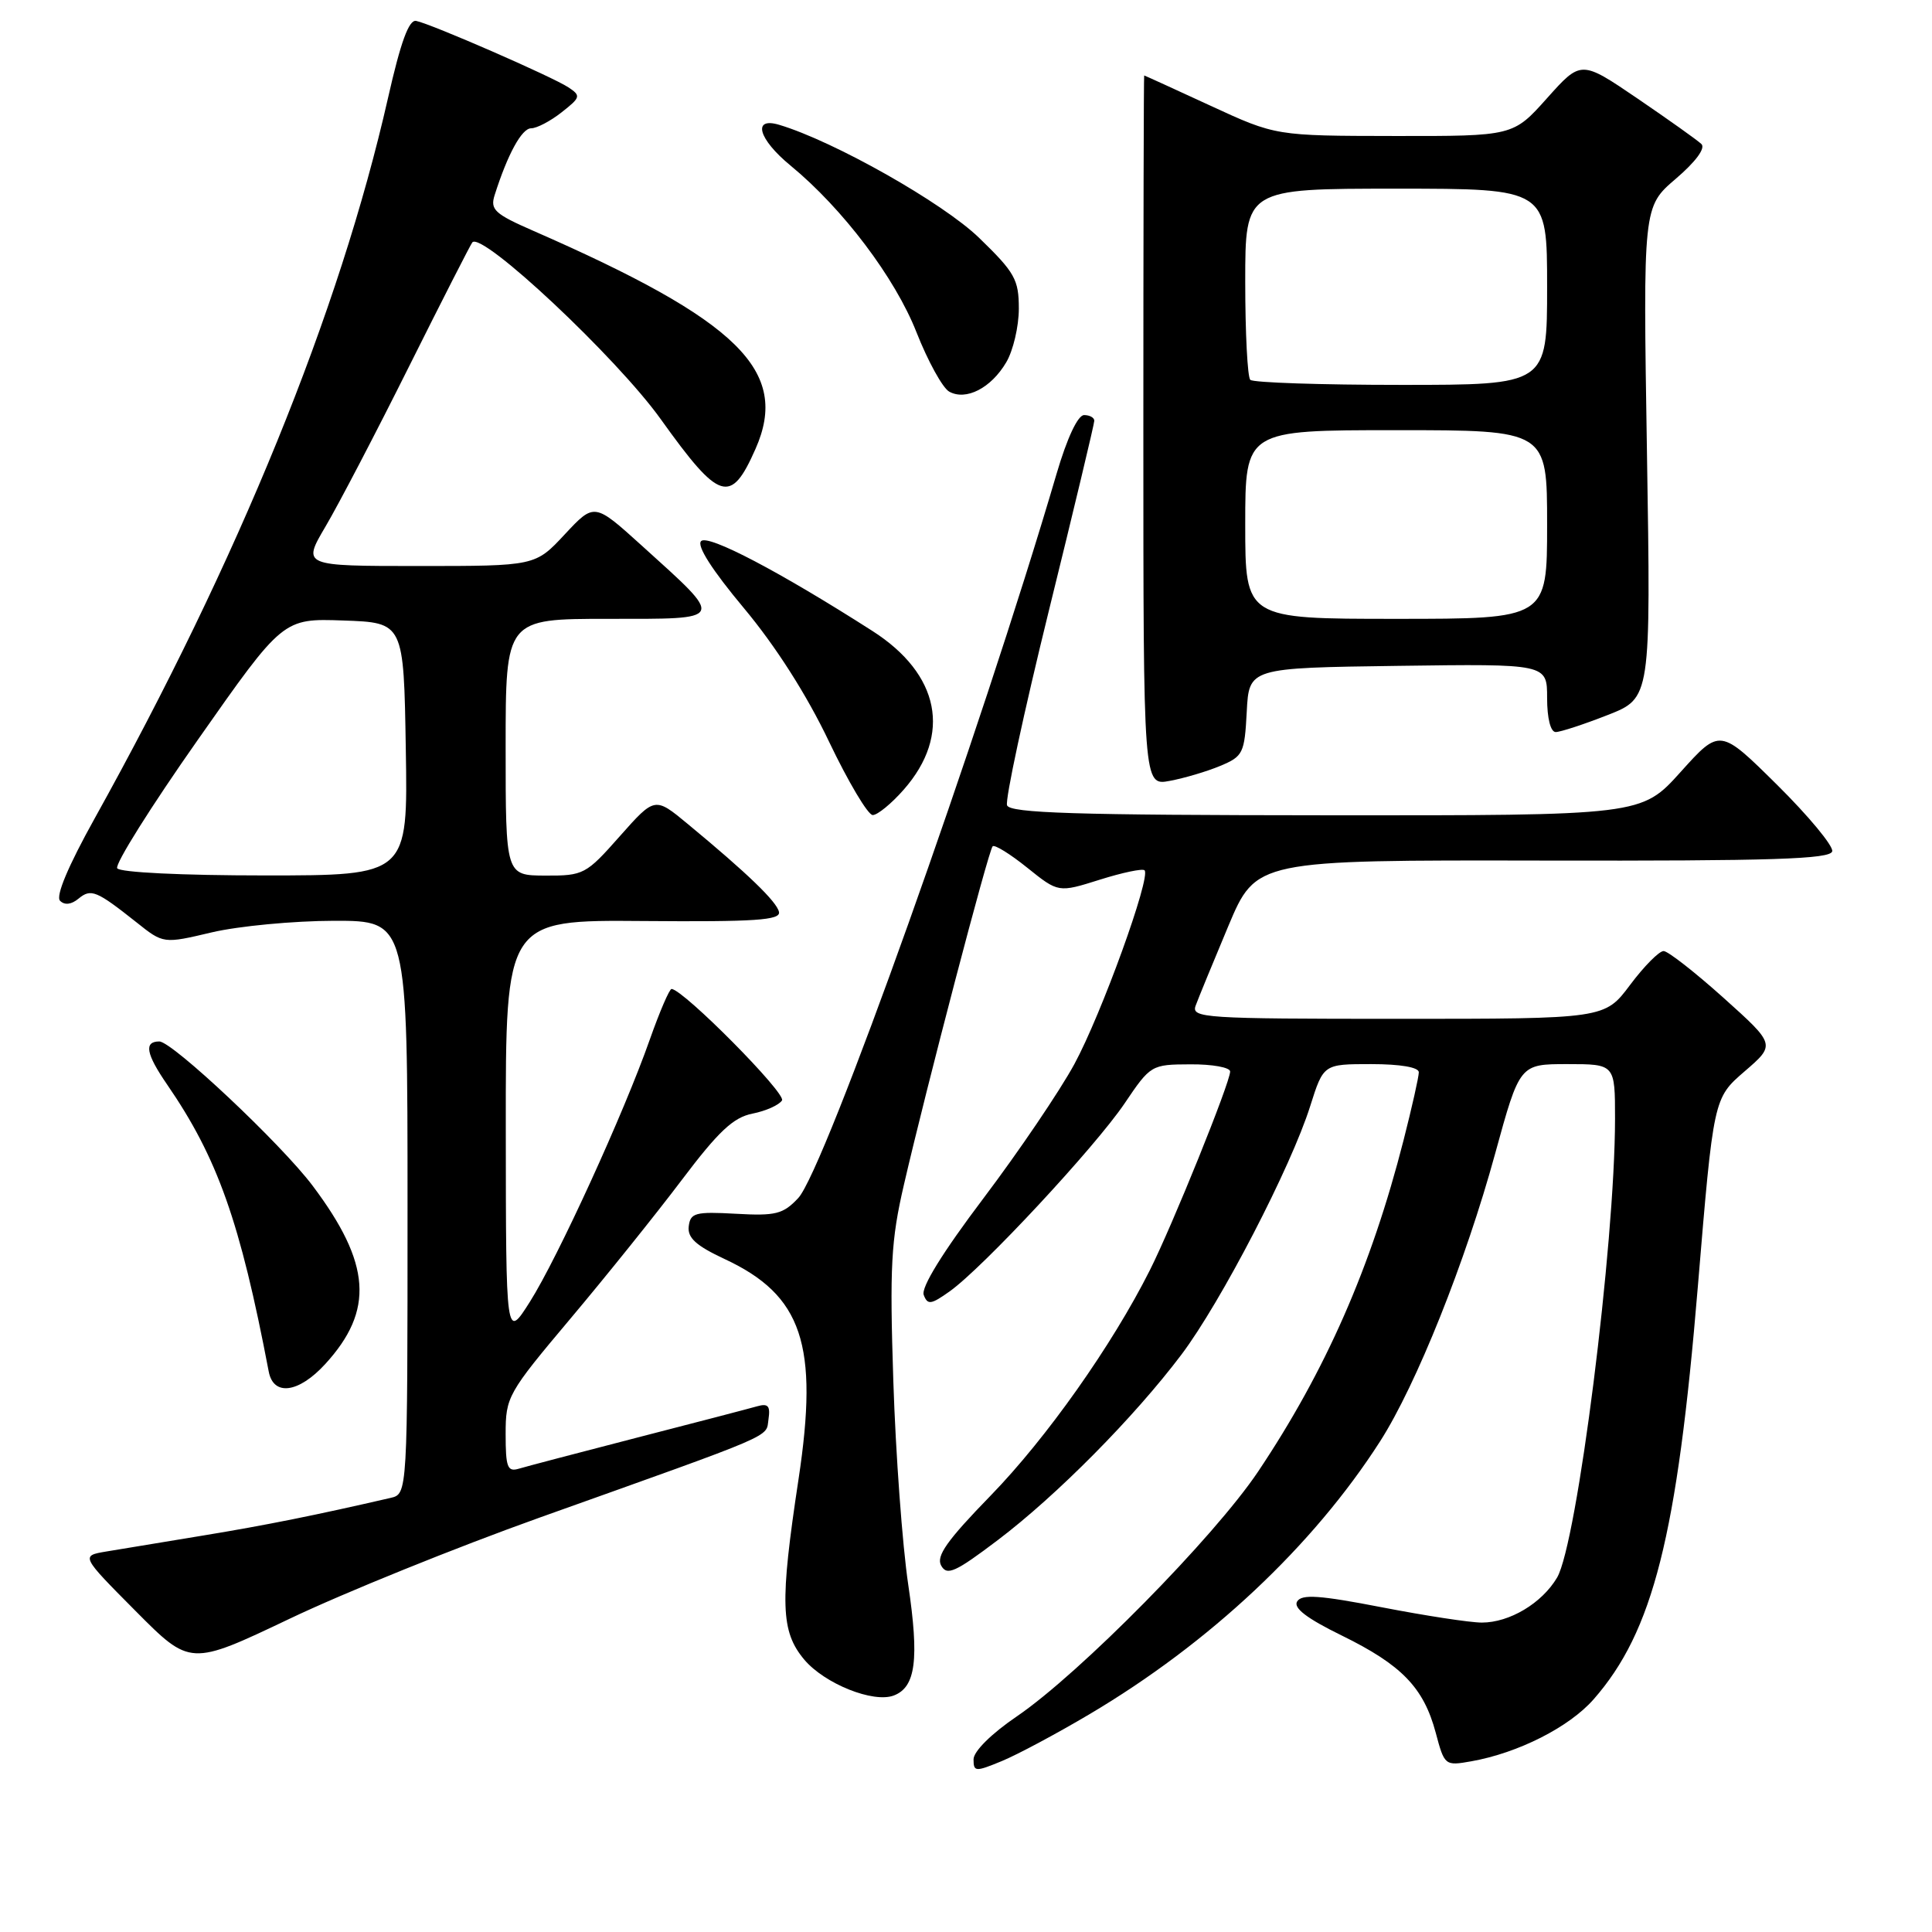 <?xml version="1.0" encoding="UTF-8" standalone="no"?>
<!DOCTYPE svg PUBLIC "-//W3C//DTD SVG 1.1//EN" "http://www.w3.org/Graphics/SVG/1.1/DTD/svg11.dtd" >
<svg xmlns="http://www.w3.org/2000/svg" xmlns:xlink="http://www.w3.org/1999/xlink" version="1.1" viewBox="0 0 256 256">
 <g >
 <path fill="currentColor"
d=" M 144.35 227.15 C 160.27 217.72 173.98 204.85 182.86 191.00 C 187.66 183.52 194.21 167.15 198.12 152.84 C 201.37 141.00 201.37 141.00 207.68 141.00 C 214.00 141.00 214.00 141.00 214.00 148.25 C 213.99 164.90 208.98 204.53 206.32 209.04 C 204.31 212.44 200.02 215.00 196.35 215.00 C 194.78 215.00 188.81 214.08 183.08 212.97 C 174.88 211.38 172.49 211.21 171.88 212.20 C 171.34 213.06 173.16 214.45 177.80 216.72 C 185.73 220.61 188.64 223.61 190.24 229.59 C 191.40 233.95 191.46 234.00 194.96 233.38 C 201.16 232.28 207.92 228.86 211.16 225.17 C 219.04 216.19 222.23 203.55 224.97 170.51 C 227.05 145.52 227.05 145.52 231.16 141.97 C 235.28 138.42 235.28 138.42 228.39 132.23 C 224.60 128.83 221.02 126.03 220.44 126.02 C 219.85 126.01 217.85 128.03 216.00 130.50 C 212.63 135.00 212.63 135.00 185.21 135.00 C 159.51 135.00 157.83 134.89 158.43 133.25 C 158.78 132.29 160.73 127.55 162.75 122.73 C 166.44 113.96 166.44 113.96 204.47 114.03 C 234.93 114.09 242.55 113.84 242.78 112.80 C 242.93 112.09 239.64 108.12 235.48 104.00 C 227.90 96.50 227.90 96.50 222.70 102.28 C 217.50 108.06 217.50 108.06 175.72 108.03 C 142.47 108.01 133.84 107.74 133.44 106.71 C 133.17 105.99 135.66 94.41 138.97 80.96 C 142.29 67.51 145.00 56.16 145.00 55.75 C 145.00 55.34 144.39 55.00 143.65 55.00 C 142.82 55.00 141.40 58.02 140.01 62.75 C 129.88 97.24 109.27 155.01 105.77 158.75 C 103.77 160.88 102.79 161.13 97.50 160.83 C 92.12 160.53 91.48 160.71 91.26 162.50 C 91.08 164.02 92.23 165.06 96.02 166.83 C 106.32 171.63 108.51 178.17 105.81 196.00 C 103.32 212.43 103.44 216.18 106.57 219.91 C 109.27 223.11 115.73 225.70 118.44 224.66 C 121.34 223.55 121.81 219.88 120.35 210.00 C 119.57 204.78 118.68 192.62 118.37 183.00 C 117.88 167.83 118.06 164.37 119.77 157.00 C 122.72 144.22 130.98 112.68 131.53 112.14 C 131.79 111.88 133.86 113.16 136.12 114.98 C 140.24 118.29 140.24 118.29 145.71 116.57 C 148.72 115.62 151.39 115.06 151.66 115.32 C 152.53 116.20 145.94 134.40 142.36 141.00 C 140.42 144.57 135.00 152.57 130.32 158.77 C 124.89 165.96 122.02 170.61 122.40 171.59 C 122.91 172.94 123.37 172.87 125.84 171.11 C 130.22 168.00 145.07 152.03 149.00 146.23 C 152.46 141.10 152.55 141.05 157.75 141.03 C 160.64 141.01 163.00 141.44 163.00 141.98 C 163.00 143.44 155.35 162.38 152.35 168.33 C 147.36 178.26 138.67 190.56 131.27 198.17 C 125.48 204.12 124.01 206.20 124.71 207.45 C 125.48 208.83 126.57 208.34 132.20 204.08 C 140.02 198.16 150.26 187.82 156.54 179.50 C 161.78 172.55 171.07 154.63 173.61 146.56 C 175.37 141.00 175.37 141.00 181.68 141.00 C 185.55 141.00 188.00 141.42 188.00 142.08 C 188.00 142.68 187.09 146.73 185.98 151.08 C 181.69 167.90 175.65 181.64 166.70 195.00 C 160.86 203.70 143.09 221.73 134.75 227.42 C 131.36 229.72 129.00 232.07 129.00 233.12 C 129.00 234.78 129.24 234.80 132.75 233.35 C 134.81 232.50 140.03 229.71 144.35 227.15 Z  M 71.50 201.09 C 103.35 189.72 101.46 190.53 101.83 188.05 C 102.09 186.29 101.78 185.93 100.33 186.34 C 99.32 186.63 92.20 188.49 84.50 190.47 C 76.80 192.46 69.71 194.32 68.75 194.61 C 67.24 195.06 67.00 194.43 67.00 190.03 C 67.00 185.09 67.26 184.62 75.59 174.72 C 80.32 169.10 86.96 160.83 90.34 156.35 C 95.21 149.90 97.17 148.06 99.71 147.56 C 101.48 147.21 103.24 146.42 103.62 145.81 C 104.19 144.88 90.62 131.18 88.99 131.04 C 88.71 131.02 87.41 134.04 86.10 137.75 C 82.68 147.48 73.90 166.67 70.21 172.50 C 67.04 177.50 67.04 177.50 67.02 149.69 C 67.00 121.89 67.00 121.89 85.25 122.04 C 100.06 122.16 103.45 121.93 103.22 120.84 C 102.94 119.48 99.04 115.72 91.13 109.18 C 86.77 105.57 86.77 105.57 82.13 110.80 C 77.65 115.87 77.33 116.04 72.25 116.02 C 67.00 116.00 67.00 116.00 67.00 99.00 C 67.00 82.00 67.00 82.00 80.56 82.00 C 96.31 82.00 96.15 82.35 85.01 72.27 C 78.75 66.61 78.75 66.61 74.84 70.80 C 70.93 75.00 70.93 75.00 55.49 75.00 C 40.05 75.00 40.05 75.00 43.13 69.77 C 44.83 66.90 49.82 57.34 54.22 48.52 C 58.62 39.71 62.39 32.32 62.59 32.11 C 63.91 30.68 81.72 47.39 87.55 55.54 C 95.36 66.45 96.83 66.91 100.11 59.48 C 104.68 49.15 97.90 42.50 70.68 30.59 C 65.55 28.35 64.93 27.78 65.54 25.86 C 67.27 20.41 69.14 17.00 70.38 17.00 C 71.12 17.00 72.94 16.05 74.42 14.88 C 76.94 12.90 77.00 12.69 75.31 11.57 C 73.21 10.18 57.15 3.17 55.14 2.77 C 54.18 2.58 53.09 5.57 51.41 13.00 C 44.98 41.34 31.62 74.14 12.54 108.45 C 9.02 114.78 7.35 118.75 7.96 119.36 C 8.57 119.97 9.46 119.86 10.41 119.07 C 12.06 117.71 12.78 118.01 18.08 122.21 C 21.65 125.06 21.65 125.06 28.08 123.54 C 31.61 122.71 38.89 122.02 44.25 122.01 C 54.00 122.00 54.00 122.00 54.00 159.98 C 54.00 197.96 54.00 197.96 51.75 198.48 C 41.93 200.75 35.17 202.11 27.00 203.45 C 21.77 204.31 15.97 205.27 14.10 205.58 C 10.70 206.15 10.70 206.15 17.96 213.46 C 25.21 220.76 25.21 220.76 38.36 214.50 C 45.59 211.05 60.50 205.02 71.50 201.09 Z  M 43.09 180.75 C 49.61 173.63 49.17 167.42 41.42 157.11 C 37.28 151.60 22.83 138.00 21.11 138.00 C 19.05 138.00 19.34 139.63 22.14 143.70 C 28.83 153.43 31.82 161.87 35.61 181.75 C 36.24 185.03 39.57 184.59 43.09 180.75 Z  M 119.76 104.62 C 126.13 97.36 124.54 89.32 115.59 83.60 C 103.35 75.77 93.83 70.77 92.90 71.70 C 92.29 72.31 94.36 75.54 98.57 80.58 C 102.78 85.62 106.88 92.04 109.84 98.25 C 112.40 103.61 115.01 108.00 115.64 108.00 C 116.27 108.00 118.13 106.48 119.76 104.62 Z  M 161.70 101.48 C 164.71 100.22 164.91 99.82 165.20 94.32 C 165.50 88.50 165.50 88.50 185.25 88.23 C 205.00 87.96 205.00 87.96 205.00 92.48 C 205.00 95.19 205.46 97.00 206.14 97.00 C 206.76 97.00 209.85 95.99 213.01 94.75 C 218.75 92.50 218.75 92.50 218.23 59.95 C 217.71 27.40 217.71 27.40 222.05 23.69 C 224.70 21.42 226.02 19.63 225.44 19.08 C 224.92 18.58 221.12 15.88 217.00 13.07 C 209.50 7.97 209.50 7.97 205.00 13.00 C 200.50 18.04 200.50 18.04 184.77 18.02 C 169.04 18.00 169.04 18.00 160.38 14.00 C 155.62 11.80 151.67 10.00 151.61 10.00 C 151.55 10.00 151.50 31.18 151.50 57.06 C 151.50 104.13 151.50 104.13 155.00 103.47 C 156.93 103.11 159.94 102.22 161.70 101.48 Z  M 133.33 48.01 C 134.25 46.46 135.00 43.26 135.00 40.90 C 135.00 37.04 134.48 36.11 129.73 31.51 C 124.95 26.88 110.49 18.70 103.25 16.54 C 99.65 15.46 100.47 18.42 104.75 21.94 C 111.67 27.63 118.61 36.82 121.44 44.03 C 122.95 47.86 124.90 51.40 125.77 51.89 C 127.99 53.13 131.32 51.43 133.33 48.01 Z  M 15.53 115.05 C 15.20 114.52 20.01 106.86 26.22 98.02 C 37.50 81.94 37.50 81.94 45.50 82.22 C 53.50 82.50 53.50 82.50 53.77 99.25 C 54.05 116.00 54.05 116.00 35.08 116.00 C 24.13 116.00 15.87 115.60 15.53 115.05 Z  M 165.00 69.50 C 165.00 57.00 165.00 57.00 185.00 57.00 C 205.00 57.00 205.00 57.00 205.00 69.50 C 205.00 82.00 205.00 82.00 185.00 82.00 C 165.00 82.00 165.00 82.00 165.00 69.50 Z  M 165.67 50.33 C 165.30 49.97 165.00 44.12 165.00 37.33 C 165.00 25.00 165.00 25.00 185.00 25.00 C 205.00 25.00 205.00 25.00 205.00 38.00 C 205.00 51.00 205.00 51.00 185.67 51.00 C 175.03 51.00 166.03 50.70 165.67 50.33 Z "/>
</g>
</svg>